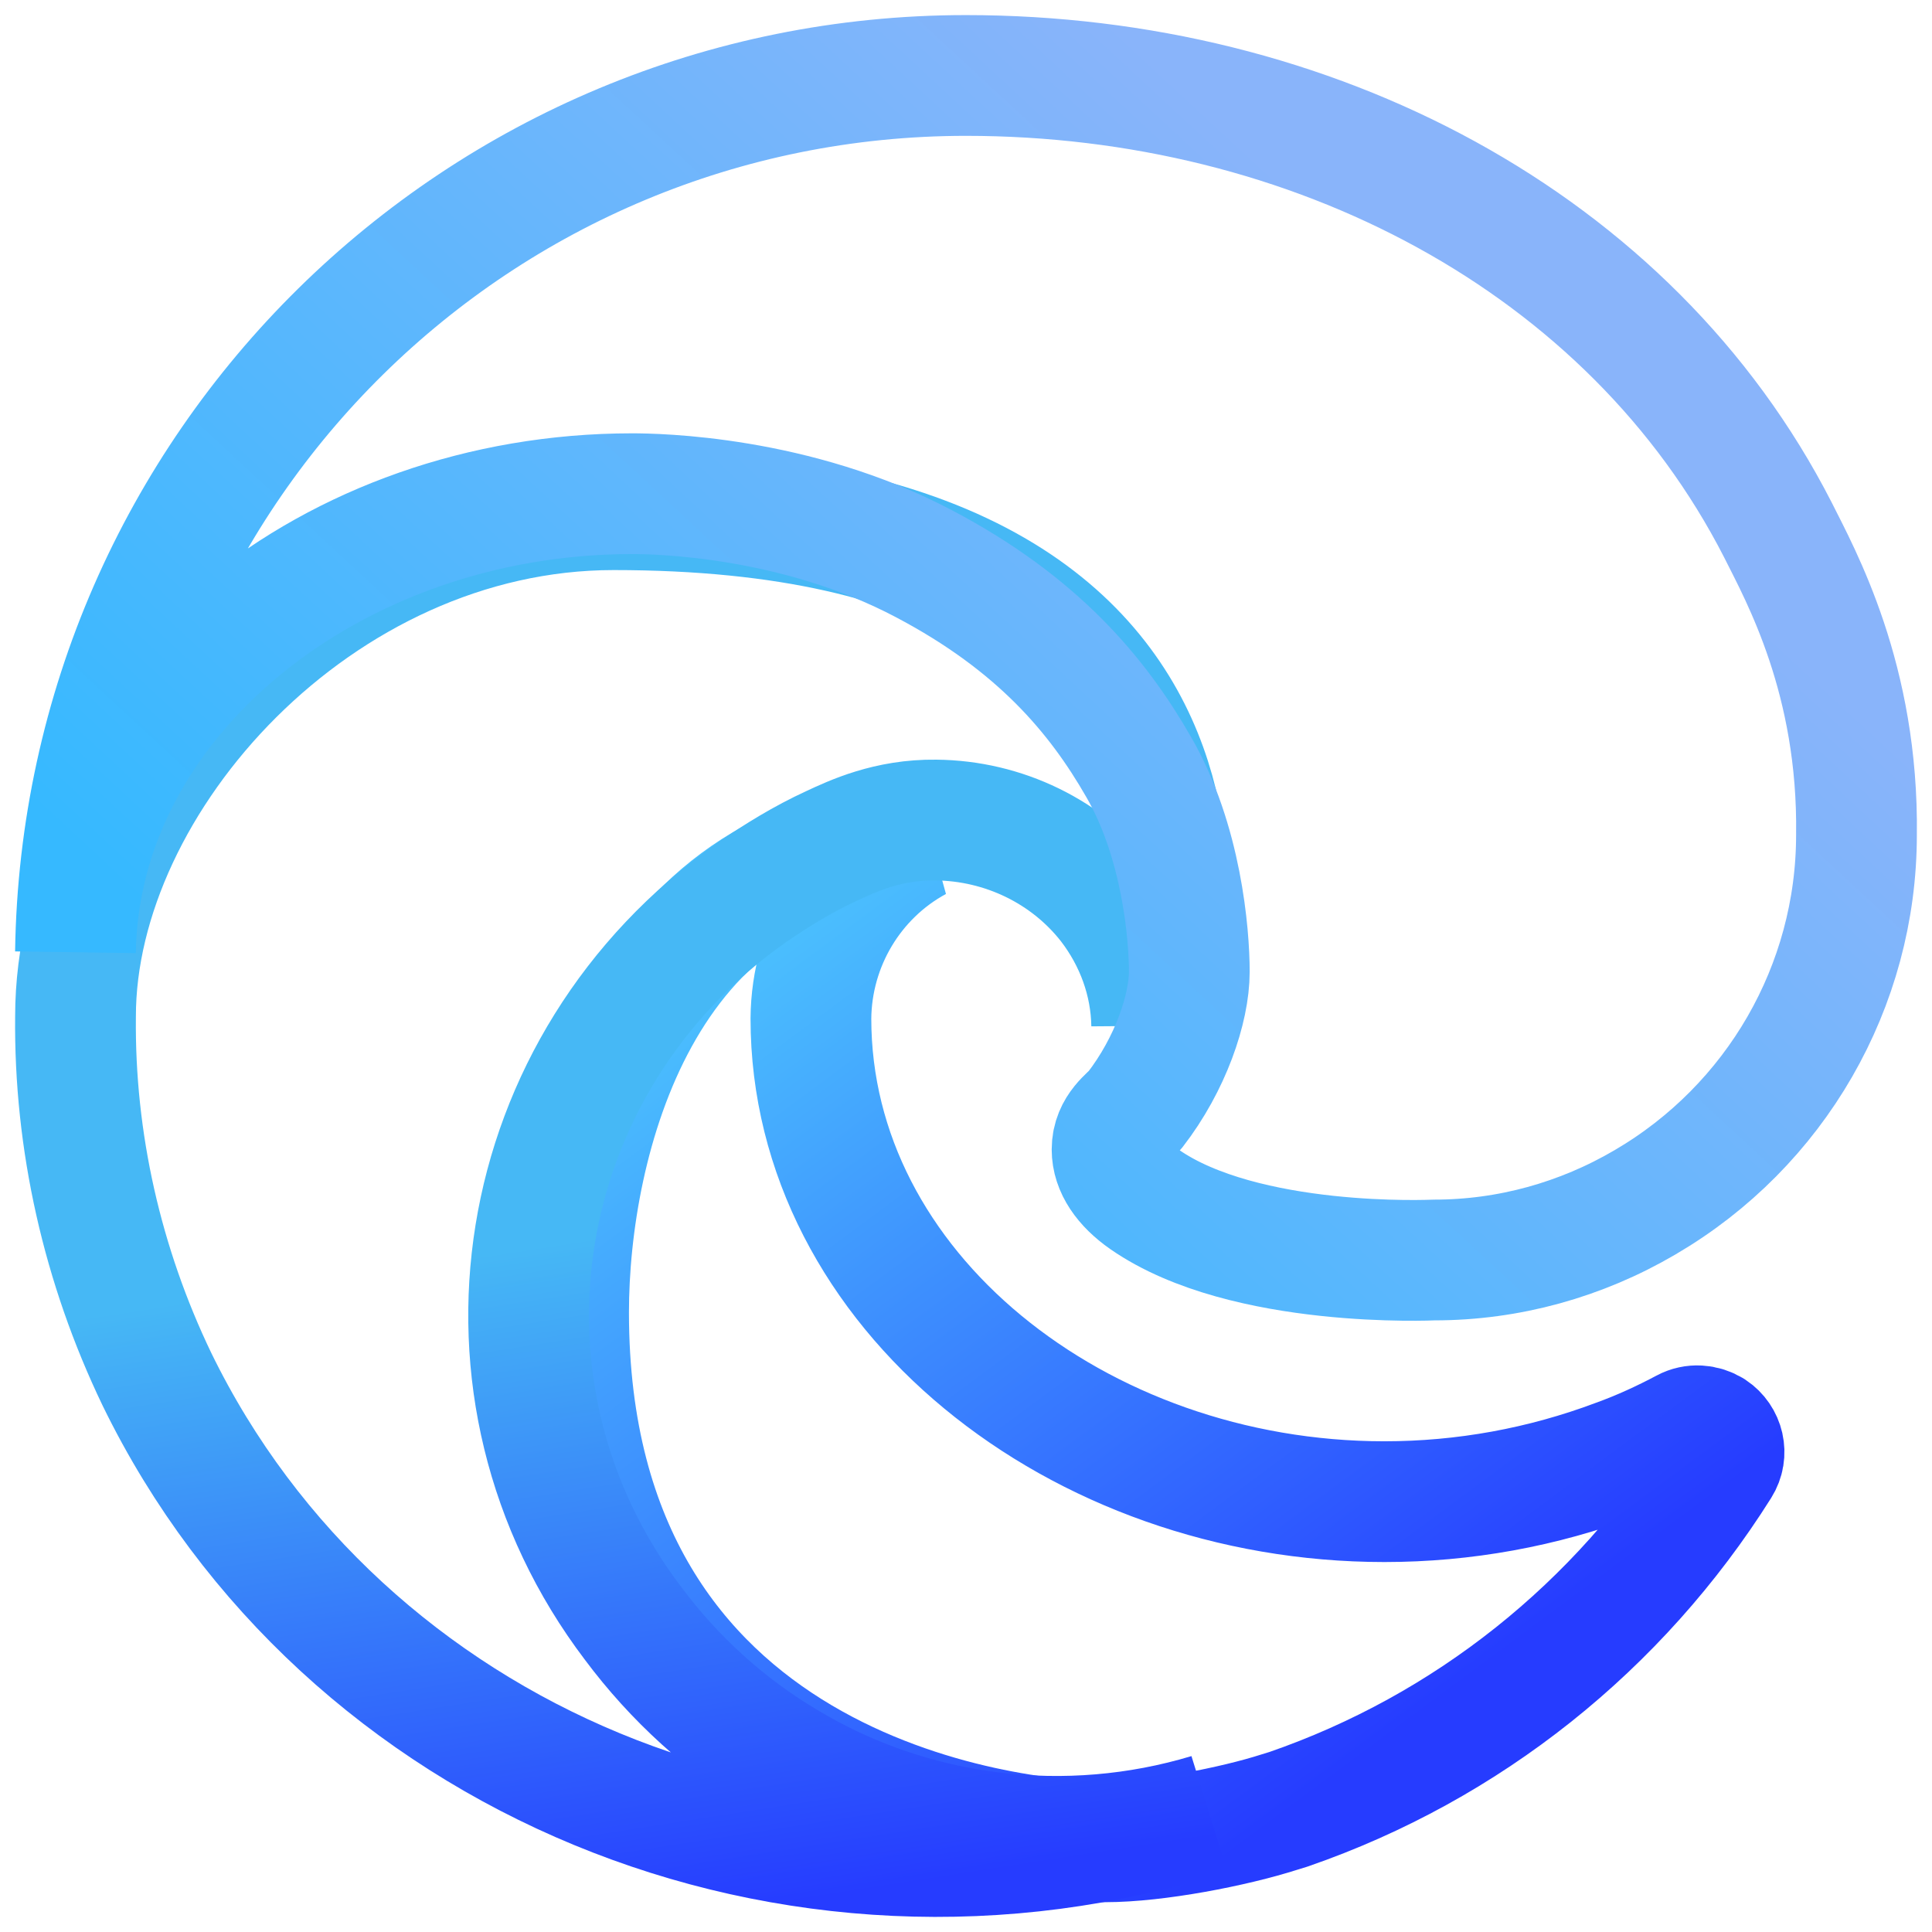<svg width="256" height="256" viewBox="0 0 256 256" fill="none" xmlns="http://www.w3.org/2000/svg">
<path d="M223.274 189.326C220.355 190.878 217.35 192.257 214.259 193.377C204.385 197.083 193.996 198.978 183.435 198.978C142.824 198.978 107.45 170.971 107.45 134.948C107.536 125.124 112.945 116.075 121.531 111.421C84.783 112.973 75.339 151.408 75.339 173.901C75.339 237.586 133.809 244.05 146.43 244.05C153.213 244.05 163.43 242.067 169.612 240.085L170.728 239.741C194.425 231.554 214.516 215.525 227.91 194.239C228.941 192.601 228.425 190.533 226.88 189.499C225.764 188.809 224.39 188.723 223.274 189.326Z" stroke="url(#paint0_linear)" stroke-width="16"/>
<path d="M104.122 233.399C96.19 228.677 89.327 222.41 83.891 215.113C60.451 184.207 67.492 140.853 99.577 118.274C102.964 115.956 106.439 113.81 110.183 112.093C112.946 110.805 117.669 108.573 123.997 108.659C132.999 108.745 141.466 112.866 146.902 119.82C150.467 124.456 152.517 130.036 152.606 135.874C152.606 135.702 174.442 67.537 81.306 67.537C42.18 67.537 10.006 103.337 10.006 134.672C9.828 151.241 13.571 167.724 20.79 182.747C45.389 233.227 105.281 257.952 160.182 240.353C141.376 246.019 120.878 243.529 104.122 233.399Z" stroke="url(#paint1_linear)" stroke-width="16"/>
<path d="M150.397 147.073C149.66 147.994 147.355 149.374 147.355 152.32C147.355 154.714 148.922 157.015 151.688 158.948C164.962 168.154 189.944 166.957 190.037 166.957C199.9 166.957 209.488 164.288 217.969 159.317C235.299 149.19 245.993 130.687 245.993 110.618C246.269 89.998 238.618 76.281 235.576 70.205C216.033 32.002 173.812 10 127.996 10C63.467 10 10.922 61.736 10 126.176C10.461 92.575 43.924 65.418 83.748 65.418C86.974 65.418 105.411 65.695 122.465 74.716C137.491 82.633 145.419 92.115 150.858 101.597C156.574 111.447 157.588 123.783 157.588 128.754C157.588 133.633 155.099 140.997 150.397 147.073Z" stroke="url(#paint2_linear)" stroke-width="16"/>
<defs>
<linearGradient id="paint0_linear" x1="183" y1="231" x2="103" y2="123" gradientUnits="userSpaceOnUse">
<stop stop-color="#263CFF"/>
<stop offset="1" stop-color="#4BC0FE"/>
</linearGradient>
<linearGradient id="paint1_linear" x1="144" y1="246" x2="129.999" y2="155.99" gradientUnits="userSpaceOnUse">
<stop stop-color="#263CFF"/>
<stop offset="1" stop-color="#46B8F5"/>
</linearGradient>
<linearGradient id="paint2_linear" x1="44.562" y1="144.015" x2="162.434" y2="16.697" gradientUnits="userSpaceOnUse">
<stop stop-color="#36B9FF"/>
<stop offset="1" stop-color="#89b4fa"/>
</linearGradient>
</defs>
</svg>

